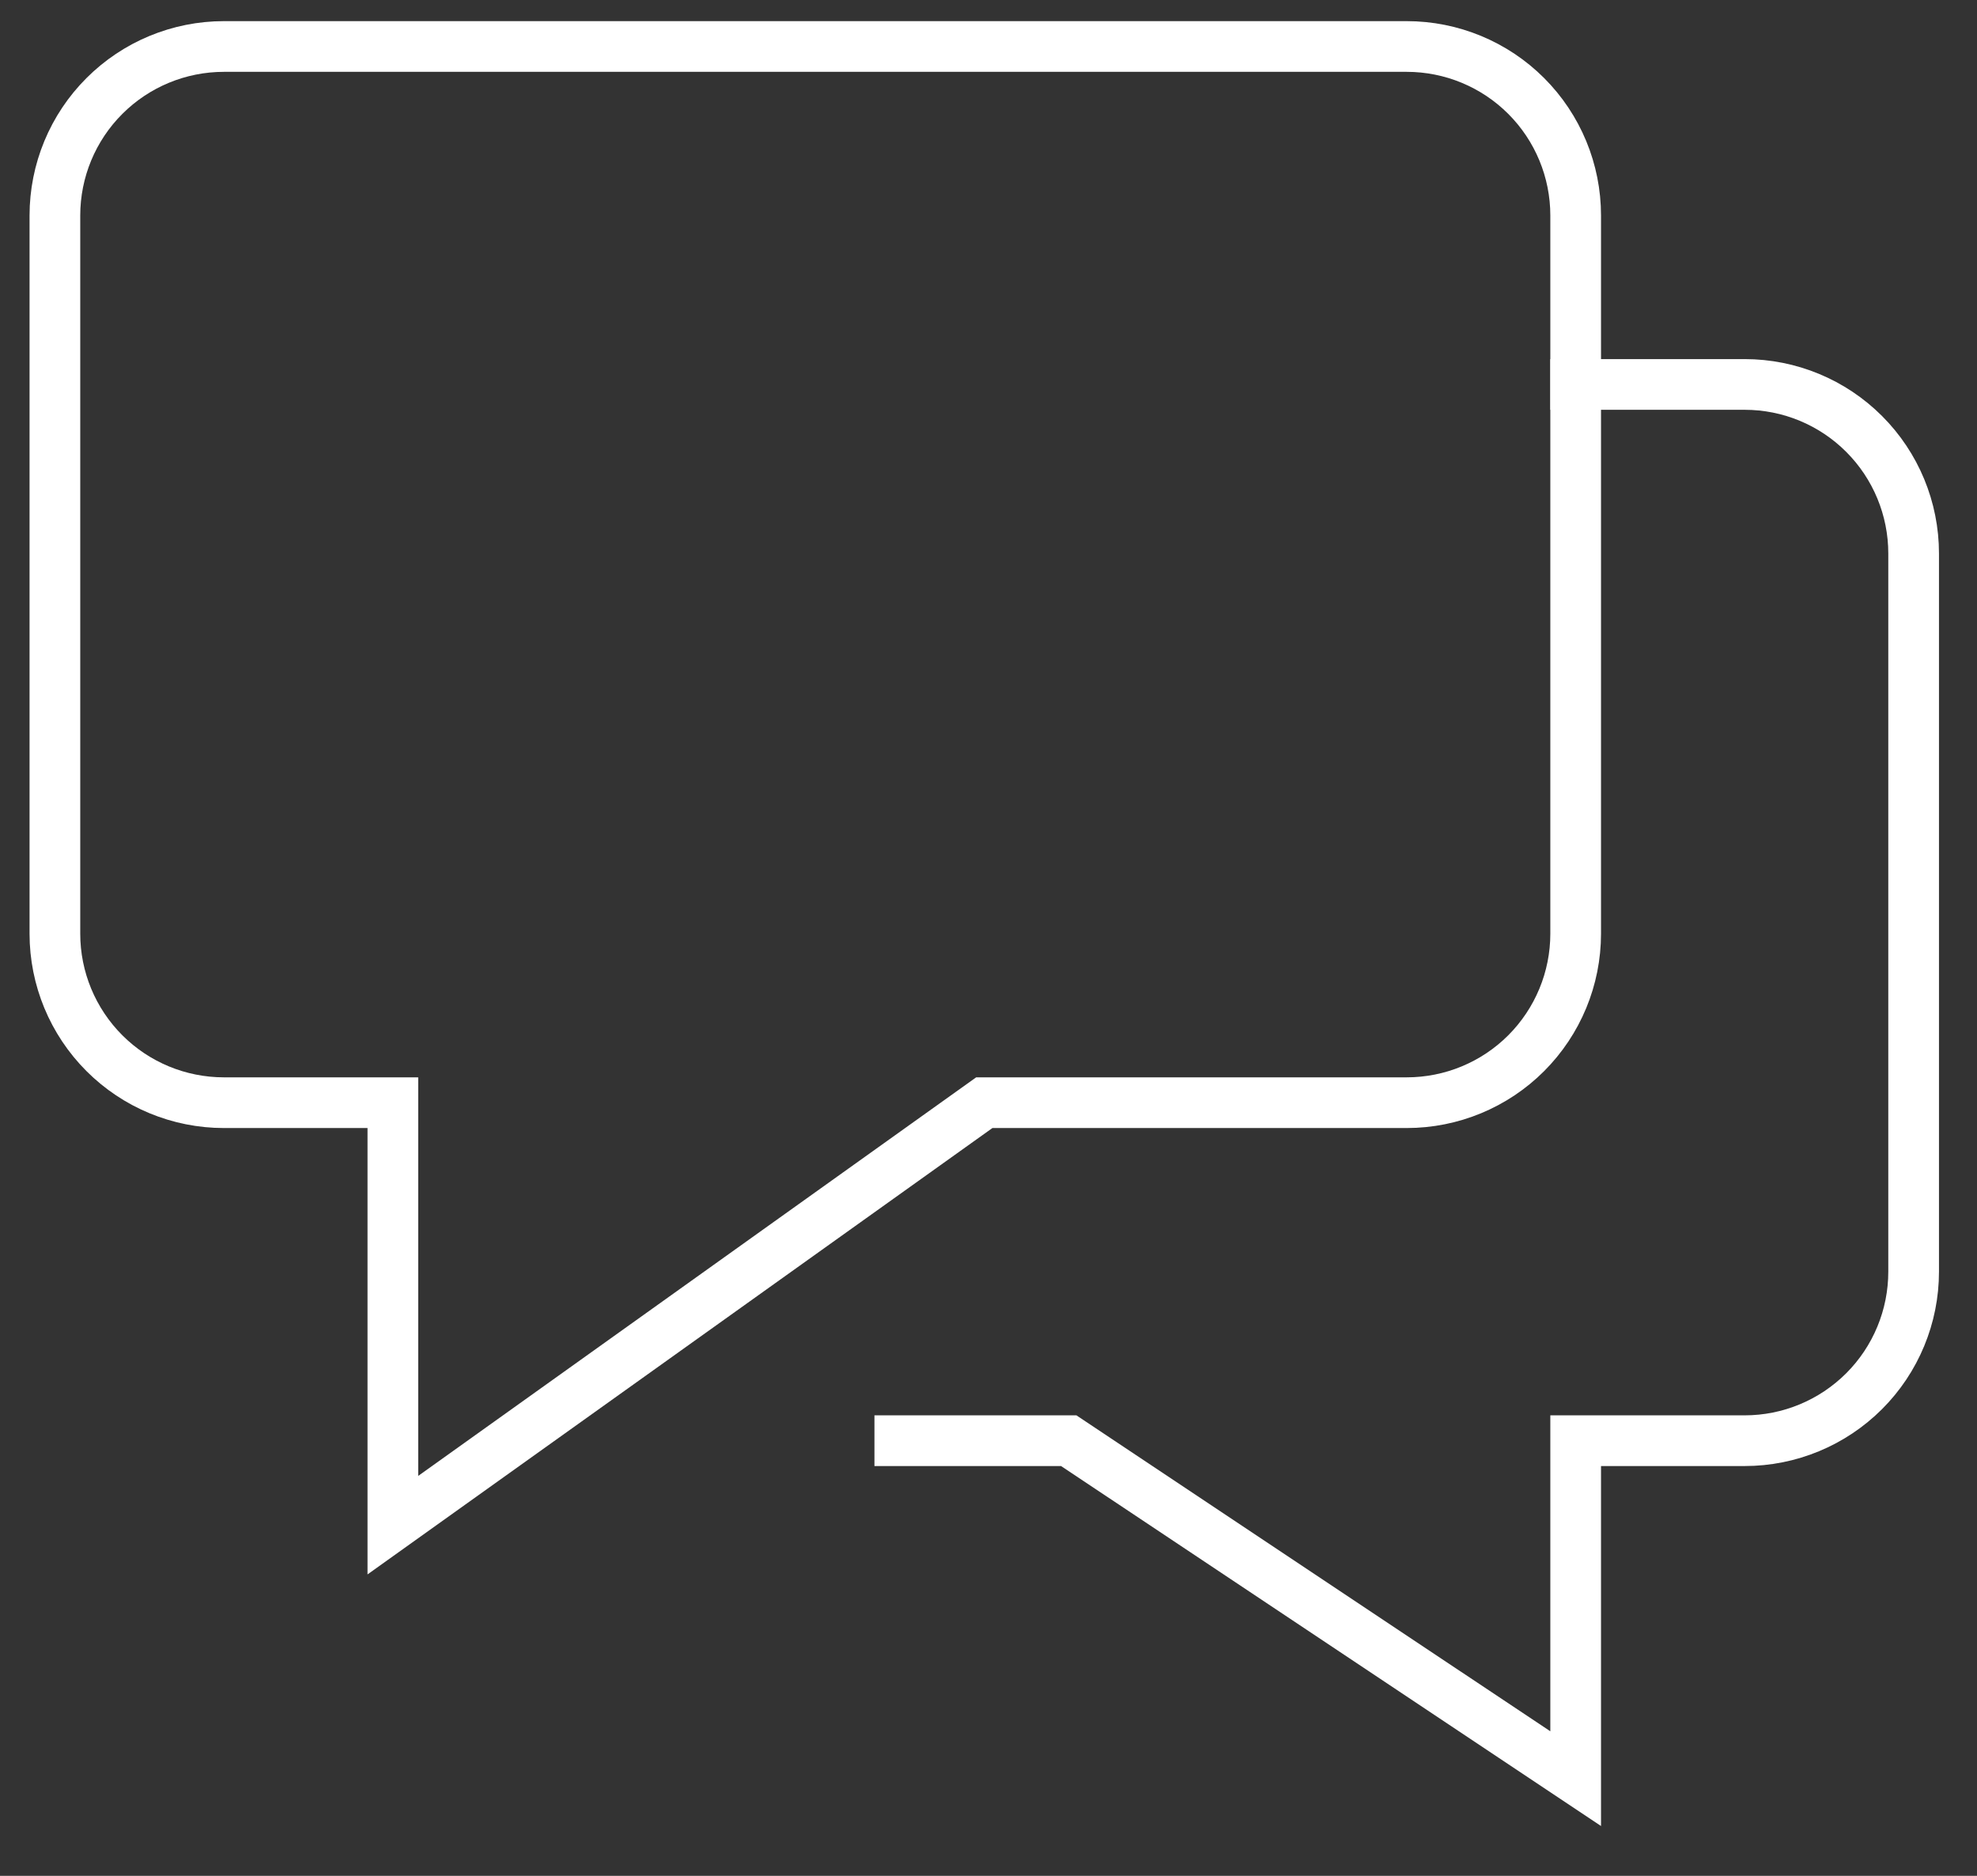 <svg width="39" height="37" viewBox="0 0 39 37" fill="none" xmlns="http://www.w3.org/2000/svg">
<rect x="0" y="0" width="39" height="37" fill="#333333" stroke="none"/>
<path d="M31.083 7.583H34.417C35.301 7.583 36.149 7.934 36.774 8.56C37.399 9.185 37.75 10.033 37.75 10.917V25.083C37.75 25.967 37.399 26.815 36.774 27.44C36.149 28.065 35.301 28.417 34.417 28.417H31.083V35.083L21.083 28.417H17.75" stroke="#FFFFFF" stroke-miterlimit="10" stroke-linecap="square"/>
<path d="M27.75 0.917H4.417C3.533 0.917 2.685 1.268 2.06 1.893C1.434 2.518 1.083 3.366 1.083 4.25V18.417C1.083 19.301 1.434 20.148 2.06 20.774C2.685 21.399 3.533 21.75 4.417 21.75H7.75V30.083L19.417 21.75H27.75C28.634 21.75 29.482 21.399 30.107 20.774C30.732 20.148 31.083 19.301 31.083 18.417V4.25C31.083 3.366 30.732 2.518 30.107 1.893C29.482 1.268 28.634 0.917 27.75 0.917Z" stroke="#FFFFFF" stroke-miterlimit="10" stroke-linecap="square"/>
</svg>
